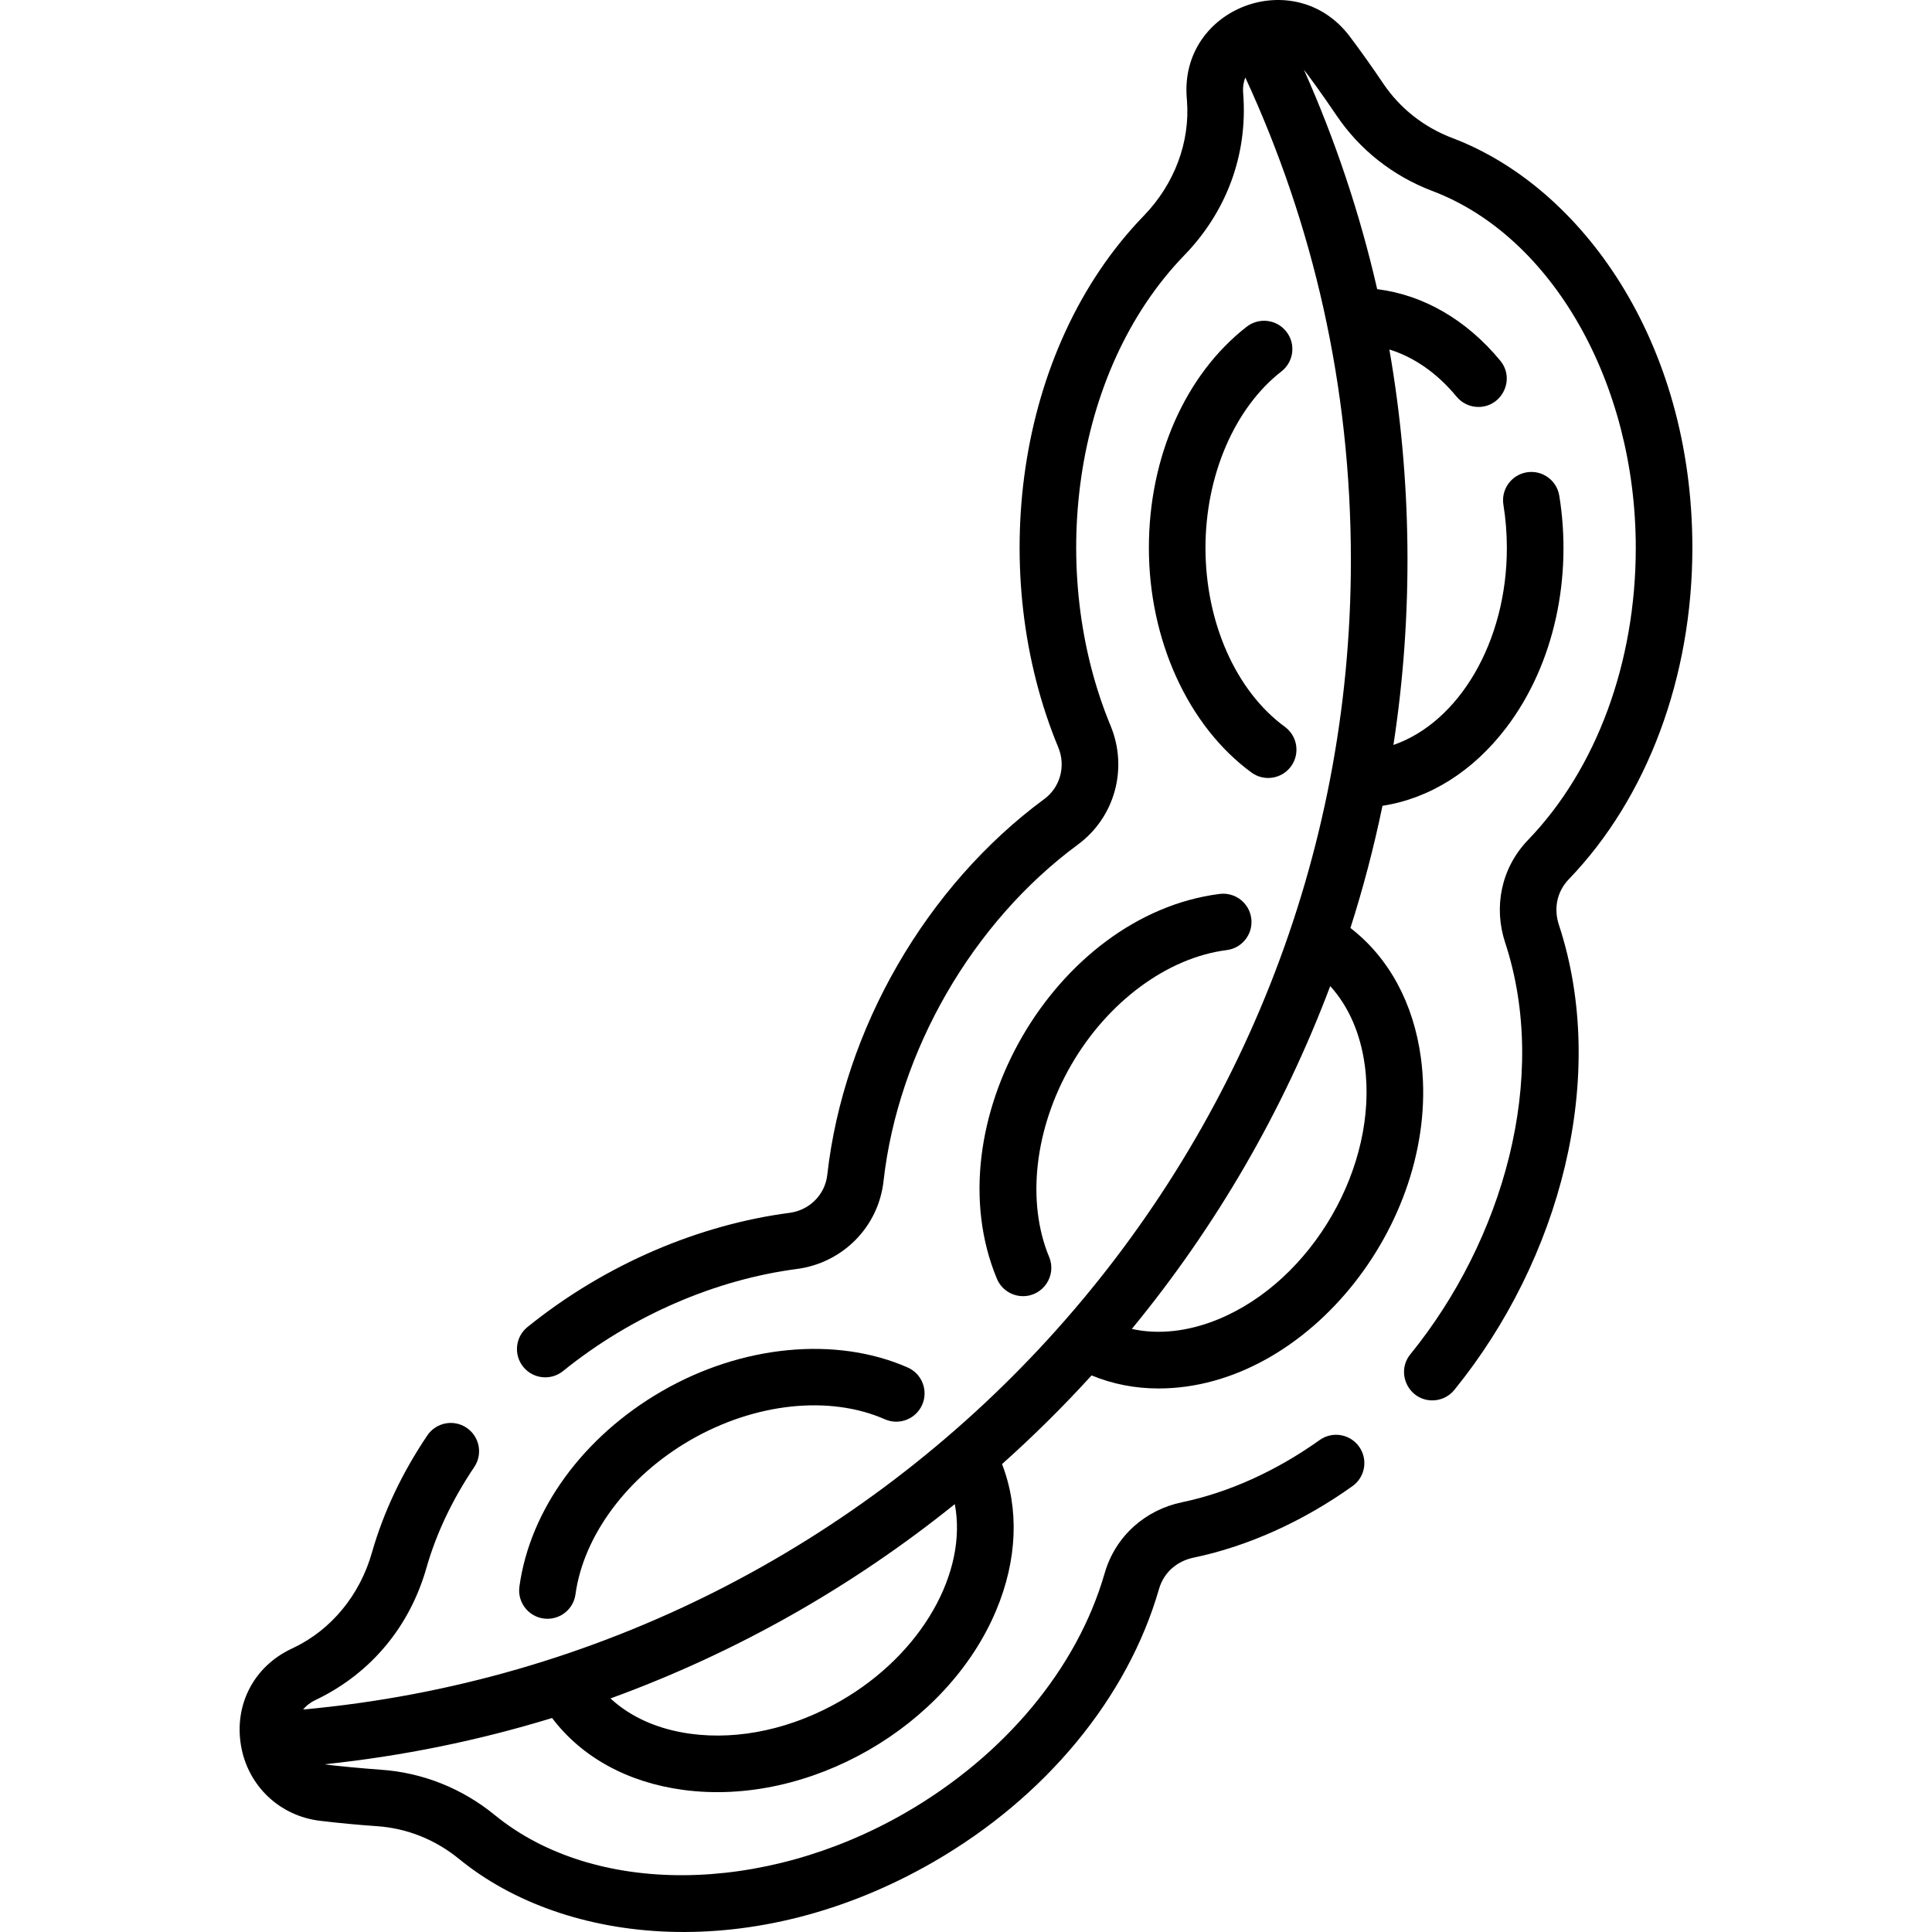 <svg id="Capa_1" enable-background="new 0 0 512.034 512.034" height="512" viewBox="0 0 512.034 512.034" width="512" xmlns="http://www.w3.org/2000/svg"><g><path d="m339.619 98.431c3.27-2.543 3.857-7.256 1.313-10.525-2.544-3.27-7.255-3.856-10.524-1.314-16.231 12.629-25.922 34.534-25.922 58.596 0 24.457 10.416 47.274 27.183 59.548 3.362 2.462 8.051 1.699 10.481-1.622 2.446-3.342 1.721-8.035-1.622-10.482-12.979-9.501-21.042-27.681-21.042-47.444 0-19.179 7.715-37.095 20.133-46.757z"/><path d="m264.204 338.896c1.199 2.883 3.988 4.622 6.928 4.622 5.326 0 8.979-5.437 6.922-10.382-6.078-14.618-3.848-34.104 5.822-50.853 9.702-16.804 25.509-28.485 41.251-30.485 4.109-.522 7.017-4.277 6.495-8.386-.522-4.11-4.283-7.014-8.386-6.495-43.798 5.566-75.995 61.191-59.032 101.979z"/><path d="m145.098 429.023c3.689 0 6.906-2.725 7.421-6.483 2.138-15.606 13.8-31.267 30.436-40.871 17.094-9.869 36.852-11.984 51.565-5.518 3.792 1.668 8.217-.057 9.884-3.849 1.666-3.792-.057-8.217-3.849-9.884-19.006-8.352-43.95-5.953-65.101 6.26-20.872 12.05-35.002 31.424-37.797 51.825-.618 4.516 2.893 8.52 7.441 8.52z"/><path d="m415.794 233.003c20.802-21.597 32.732-53.604 32.732-87.815 0-54.898-29.521-95.691-63.545-108.579-7.594-2.876-13.955-7.887-18.397-14.49-2.822-4.196-5.788-8.368-8.813-12.399-14.467-19.275-45.151-7.796-43.25 16.182l.059.745c.854 11.019-3.313 22.145-11.431 30.523-34.446 35.555-41.612 95.255-22.676 140.905 2.049 4.942.526 10.57-3.703 13.687-31.269 23.042-53.195 60.971-57.52 99.628-.585 5.221-4.697 9.354-10.002 10.049-23.637 3.1-48.514 13.349-69.453 30.262-3.222 2.603-3.725 7.325-1.121 10.547 2.601 3.221 7.322 3.724 10.547 1.122 18.317-14.796 40.471-24.238 61.979-27.058 12.163-1.596 21.604-11.158 22.957-23.254 3.856-34.459 23.564-68.626 51.512-89.221 9.798-7.22 13.359-20.176 8.66-31.509-16.741-40.361-10.511-93.647 19.594-124.722 10.79-11.137 16.878-26.19 15.551-42.898-.131-1.654.112-3.029.567-4.168 17.957 38.85 27.983 81.733 27.983 127.988 0 158.38-121.281 290.282-277.688 304.542.755-.94 1.811-1.816 3.275-2.513 15.227-7.265 25.149-20.092 29.374-34.917 2.615-9.177 6.89-18.202 12.704-26.826 2.316-3.435 1.41-8.096-2.024-10.412-3.434-2.315-8.096-1.409-10.411 2.025-6.701 9.937-11.646 20.401-14.694 31.102-3.197 11.22-10.749 20.39-20.721 25.162l-.68.324c-9.852 4.692-15.076 14.687-13.312 25.466 1.751 10.7 10.157 18.776 20.93 20.077 5.006.605 10.102 1.087 15.146 1.434 7.94.545 15.46 3.549 21.746 8.687 28.21 23.051 78.342 28.146 125.806.743 29.627-17.105 51.381-43.44 59.684-72.254 1.327-4.607 4.946-7.464 9.144-8.339 14.391-3.001 28.966-9.559 42.149-18.964 3.372-2.405 4.155-7.089 1.75-10.461s-7.088-4.156-10.461-1.75c-11.506 8.208-24.128 13.911-36.5 16.491-9.482 1.976-17.579 8.746-20.496 18.87-7.238 25.12-26.472 48.234-52.77 63.417-37.809 21.83-82.555 22.089-108.813.633-8.706-7.115-19.152-11.277-30.21-12.037-4.062-.279-12.808-1.076-14.932-1.443 20.77-2.175 40.929-6.329 60.295-12.266 7.837 10.369 19.969 17.066 34.738 19.053 33.294 4.479 70.003-16.661 82.964-47.583 5.62-13.41 6.122-26.951 1.549-38.765 8.314-7.421 16.237-15.266 23.736-23.501 5.575 2.305 11.552 3.461 17.737 3.461 39.885 0 75.236-45.272 69.542-87.604-1.959-14.568-8.504-26.571-18.677-34.441 3.375-10.572 6.216-21.376 8.491-32.379 12.522-1.935 24.001-9.132 32.807-20.706 12.914-16.973 17.511-40.114 14.053-61.472-.66-4.089-4.51-6.868-8.601-6.207-4.089.661-6.868 4.512-6.206 8.601.598 3.701.905 7.519.912 11.347.04 25.068-12.794 46.363-30.061 52.311 5.336-34.709 4.911-70.563-1.081-104.809 6.558 2.021 12.692 6.289 17.818 12.501 1.483 1.797 3.628 2.727 5.789 2.727 6.245 0 9.855-7.336 5.781-12.273-8.934-10.826-20.354-17.417-32.614-18.948-4.554-19.906-11.037-39.329-19.424-58.175.744.931 4.714 6.298 8.572 12.033 6.186 9.196 15.014 16.162 25.529 20.146 31.711 12.011 53.858 50.893 53.858 94.552 0 30.366-10.4 58.581-28.535 77.408-7.288 7.566-9.129 17.972-6.095 27.185 11.822 35.917-.566 78.921-25.104 109.133-3.994 4.915-.435 12.229 5.816 12.229 2.182 0 4.345-.947 5.826-2.771 28.076-34.569 40.985-82.947 27.71-123.28-1.336-4.06-.686-8.626 2.649-12.089zm-192.954 217.752c-12.774 7.375-26.902 10.482-39.79 8.75-8.614-1.158-15.906-4.408-21.256-9.371 33.384-12.143 64.14-29.668 91.253-51.497 3.423 17.898-8.578 39.63-30.207 52.118zm138.872-168.376c3.586 26.668-13.952 57.038-38.835 67.263-7.973 3.277-15.852 4.123-22.911 2.559 22.201-26.993 40.071-57.644 52.58-90.858 4.846 5.329 8.023 12.54 9.166 21.036z"/></g></svg>